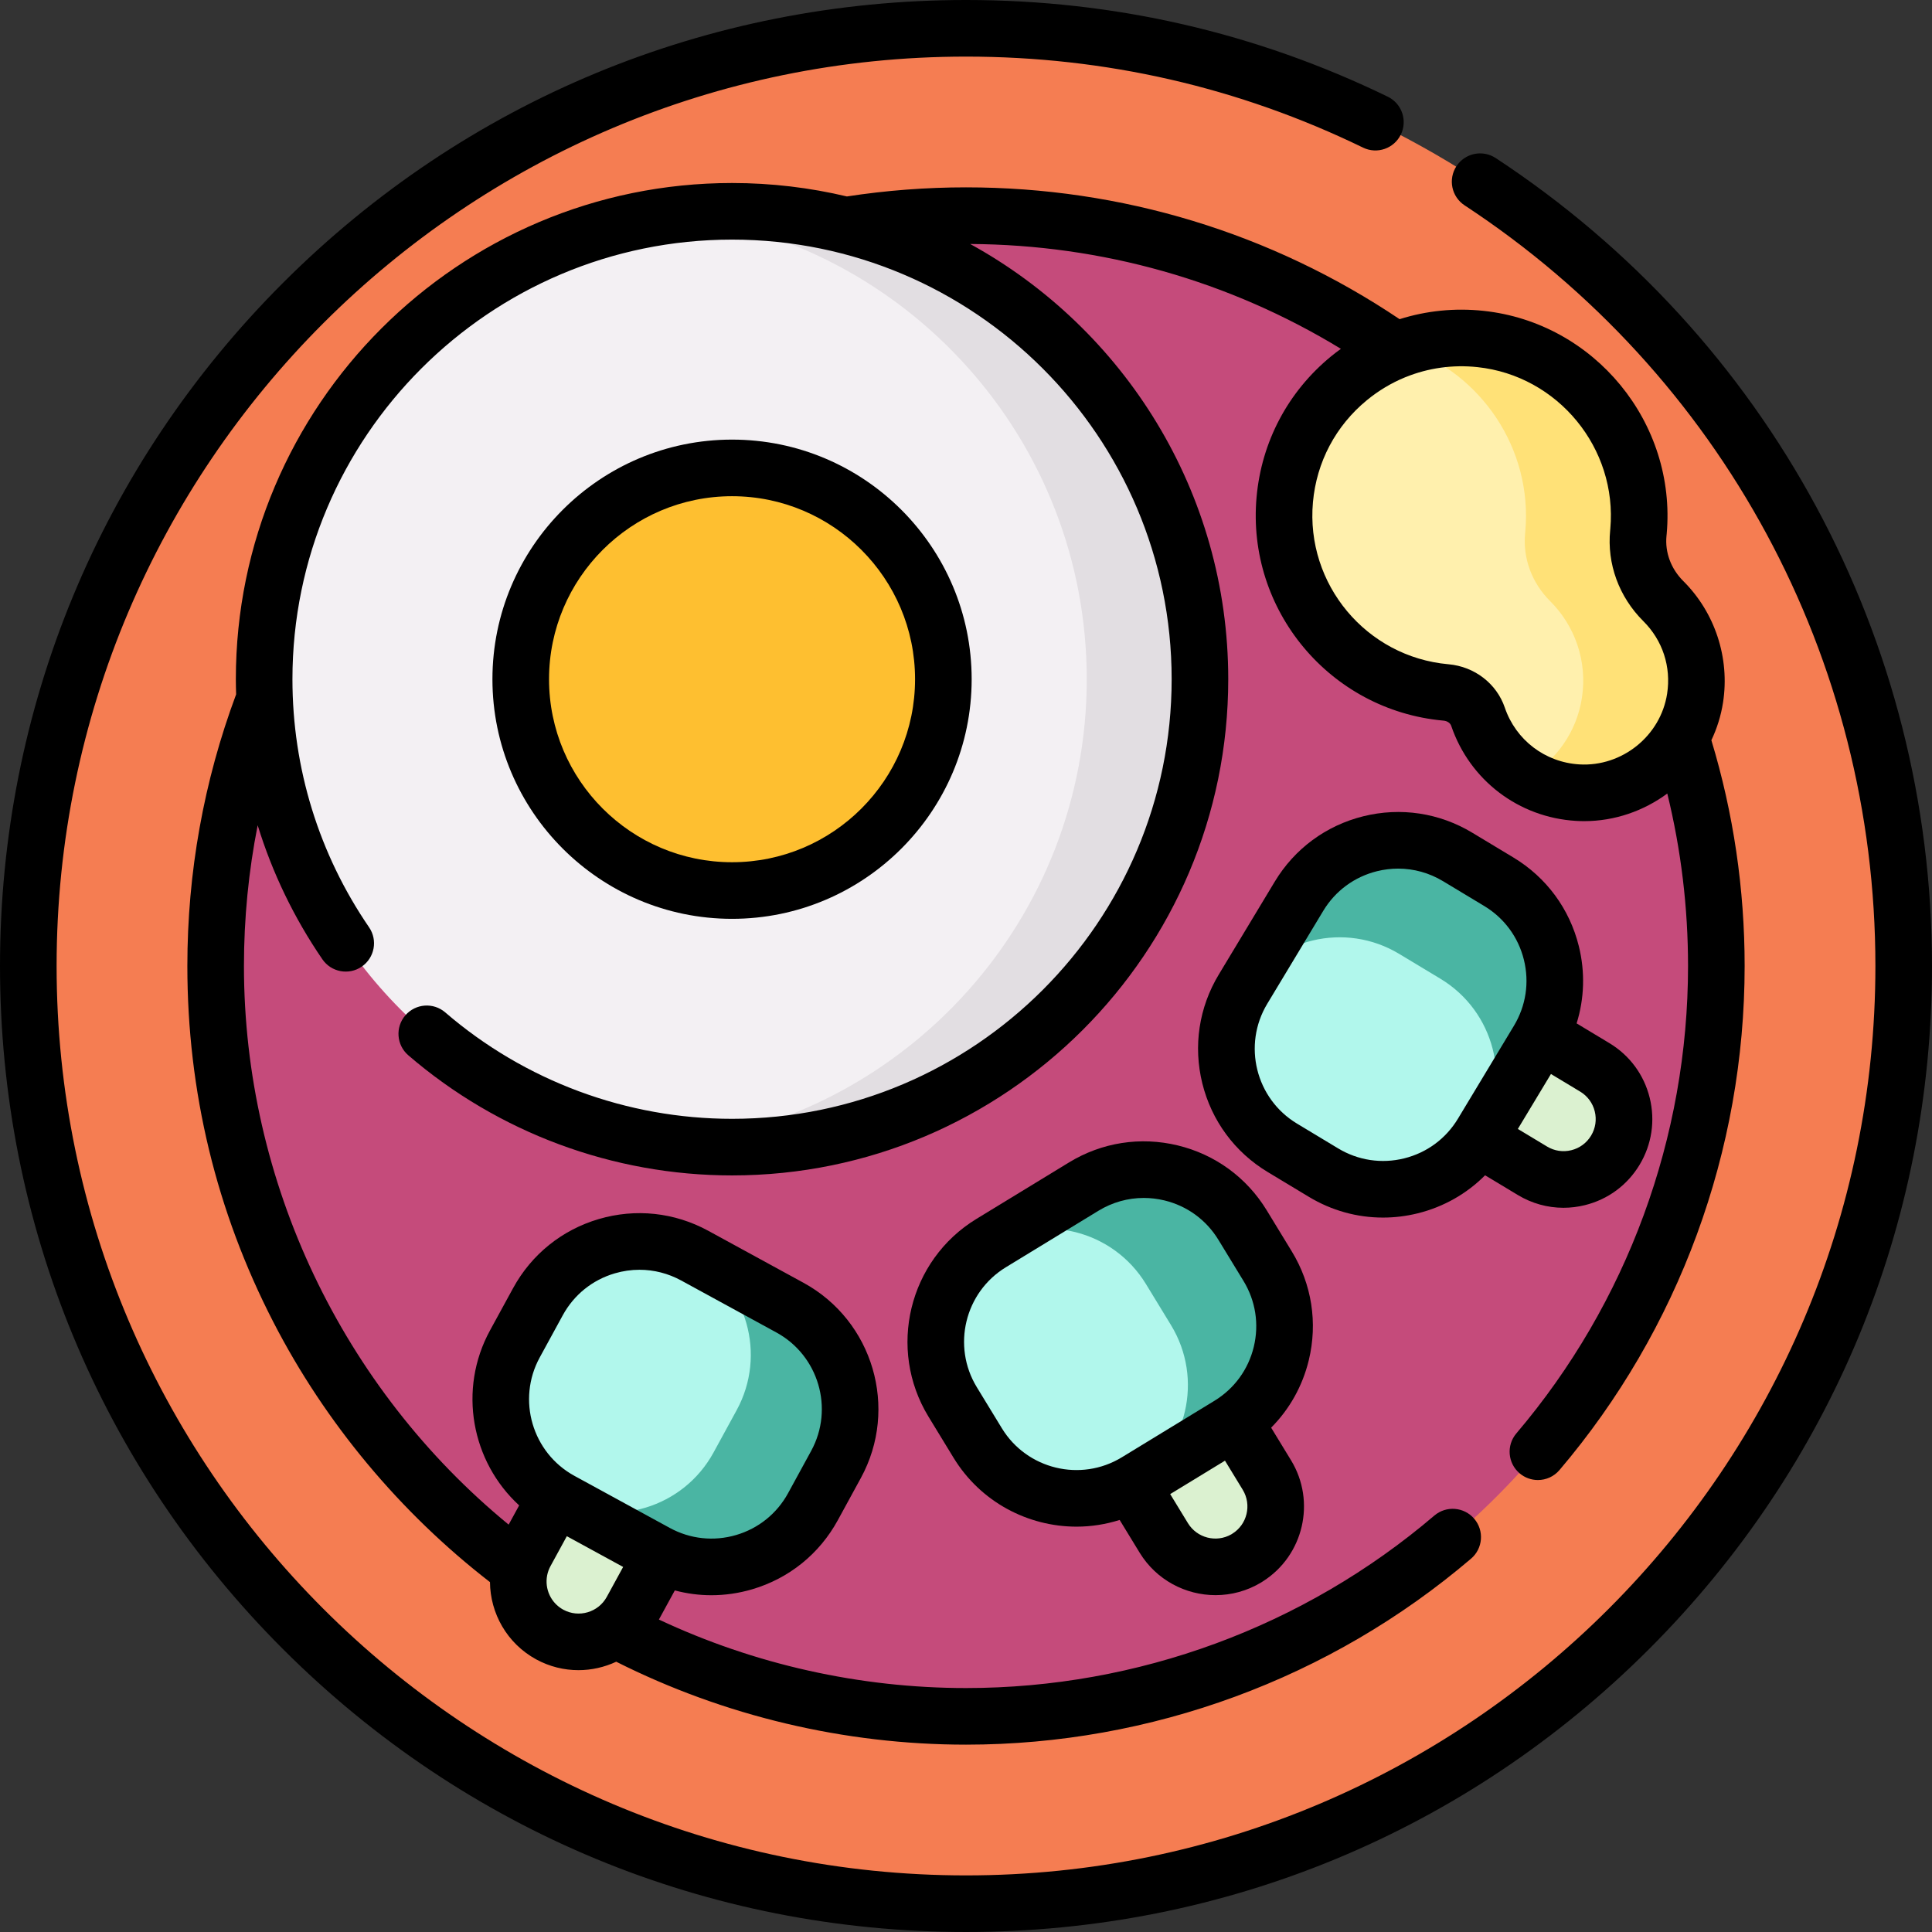 <?xml version="1.0"?>
<svg xmlns="http://www.w3.org/2000/svg" xmlns:xlink="http://www.w3.org/1999/xlink" xmlns:svgjs="http://svgjs.com/svgjs" version="1.1" width="512" height="512" x="0" y="0" viewBox="0 0 512 512" style="enable-background:new 0 0 512 512" xml:space="preserve" class=""><rect x="0" y="0" width="512" height="512" fill="#333333" stroke="none"/><g><g xmlns="http://www.w3.org/2000/svg"><circle cx="256" cy="256" fill="#f57d52" r="248.5" data-original="#e19974" class=""/><circle cx="256" cy="256" fill="#c54b7b" r="198.846" data-original="#dc8758" class=""/><circle cx="194" cy="180" fill="#f3f0f3" r="124" data-original="#f3f0f3" class=""/><path d="m194 56c-5.078 0-10.082.313-15 .906 61.409 7.406 109 59.689 109 123.094s-47.591 115.688-109 123.094c4.918.593 9.922.906 15 .906 68.483 0 124-55.517 124-124s-55.517-124-124-124z" fill="#e2dee2" data-original="#e2dee2"/><circle cx="194" cy="180" fill="#febf30" r="56" data-original="#ffd15b" class=""/><path d="m194 124c-5.198 0-10.224.723-15 2.048 23.641 6.56 41 28.222 41 53.952s-17.359 47.392-41 53.952c4.776 1.325 9.802 2.048 15 2.048 30.928 0 56-25.072 56-56s-25.072-56-56-56z" fill="#febf30" data-original="#ffc344" class=""/><path d="m145.674 433.156c-7.756-4.235-10.61-13.955-6.375-21.711l12.1-22.161c4.235-7.756 13.955-10.61 21.711-6.375 7.756 4.235 10.61 13.955 6.375 21.711l-12.1 22.161c-4.235 7.755-13.955 10.61-21.711 6.375z" fill="#dbf1d0" data-original="#dbf1d0" class=""/><path d="m173.886 411.487-25.236-13.78c-14.844-8.105-20.307-26.71-12.202-41.554l6.112-11.193c8.105-14.844 26.71-20.307 41.554-12.202l25.236 13.779c14.844 8.105 20.307 26.71 12.202 41.554l-6.112 11.193c-8.105 14.845-26.71 20.308-41.554 12.203z" fill="#b1f7ec" data-original="#97da7b" class=""/><path d="m209.35 346.538-25.236-13.78c-.184-.1-.37-.189-.555-.285 14.431 8.26 19.667 26.581 11.662 41.241l-6.112 11.193c-8.005 14.66-26.249 20.161-40.999 12.487.181.103.356.212.54.313l25.236 13.78c14.844 8.105 33.448 2.643 41.554-12.202l6.112-11.193c8.105-14.844 2.642-33.448-12.202-41.554z" fill="#4ab5a3" data-original="#80d261" class=""/><path d="m330.415 412.895c-7.543 4.602-17.39 2.218-21.992-5.325l-13.15-21.554c-4.602-7.543-2.218-17.389 5.326-21.992 7.543-4.602 17.39-2.218 21.992 5.326l13.15 21.554c4.602 7.543 2.218 17.389-5.326 21.991z" fill="#dbf1d0" data-original="#dbf1d0" class=""/><path d="m325.741 377.63-24.545 14.975c-14.438 8.809-33.283 4.245-42.092-10.193l-6.642-10.887c-8.809-14.438-4.245-33.283 10.193-42.092l24.545-14.975c14.438-8.809 33.283-4.245 42.092 10.193l6.642 10.887c8.809 14.439 4.245 33.284-10.193 42.092z" fill="#b1f7ec" data-original="#97da7b" class=""/><path d="m287.201 314.459-24.545 14.975c-.178.109-.349.226-.524.338 14.365-8.373 32.852-3.755 41.551 10.504l6.642 10.887c8.7 14.259 4.349 32.811-9.669 41.754.18-.105.362-.203.54-.311l24.545-14.975c14.438-8.809 19.002-27.654 10.193-42.092l-6.642-10.887c-8.809-14.438-27.654-19.001-42.091-10.193z" fill="#4ab5a3" data-original="#80d261" class=""/><path d="m428.081 304.819c-4.561 7.569-14.394 10.007-21.962 5.446l-21.626-13.032c-7.569-4.561-10.007-14.394-5.446-21.962 4.561-7.569 14.394-10.007 21.962-5.446l21.626 13.032c7.568 4.561 10.006 14.393 5.446 21.962z" fill="#dbf1d0" data-original="#dbf1d0" class=""/><path d="m407.631 275.712-14.84 24.627c-8.729 14.486-27.549 19.153-42.035 10.424l-10.923-6.582c-14.486-8.729-19.153-27.549-10.424-42.035l14.84-24.627c8.729-14.486 27.549-19.153 42.035-10.424l10.923 6.582c14.486 8.729 19.153 27.548 10.424 42.035z" fill="#b1f7ec" data-original="#97da7b" class=""/><path d="m344.249 237.518-14.84 24.627c-.108.179-.204.362-.308.542 8.866-14.067 27.393-18.519 41.7-9.898l10.923 6.582c14.307 8.621 19.027 27.082 10.732 41.493.111-.176.227-.347.335-.526l14.84-24.627c8.729-14.486 4.062-33.306-10.424-42.035l-10.923-6.582c-14.486-8.729-33.306-4.062-42.035 10.424z" fill="#4ab5a3" data-original="#80d261" class=""/><path d="m340.475 132.419c2.348-26.147 25.659-45.372 51.866-42.585 25.366 2.698 44.156 25.592 41.877 50.999-.013.15-.028.3-.042.449-.666 6.719 1.843 13.262 6.629 18.025 6.468 6.437 9.938 15.787 8.413 25.672-2.316 15.02-15.936 25.983-31.106 25.081-12.51-.744-22.657-9.054-26.422-20.119-1.244-3.657-4.632-6.096-8.481-6.435-.024-.002-.048-.004-.072-.006-25.885-2.325-44.986-25.195-42.662-51.081z" fill="#fff0ad" data-original="#fff0ad" class=""/><path d="m440.805 159.308c-4.786-4.763-7.295-11.306-6.629-18.025.015-.149.029-.299.042-.449 2.279-25.407-16.511-48.302-41.877-51-6.997-.744-13.782.094-20.022 2.201 20.12 6.806 33.868 26.86 31.899 48.798-.013.15-.028.3-.042.449-.666 6.719 1.843 13.262 6.629 18.025 6.468 6.437 9.937 15.787 8.413 25.672-1.398 9.064-6.916 16.646-14.405 21.04 3.918 2.301 8.425 3.751 13.298 4.041 15.17.902 28.79-10.061 31.106-25.081 1.526-9.884-1.944-19.235-8.412-25.671z" fill="#ffe177" data-original="#ffe177" class=""/><g><path d="m396.366 41.879c-3.462-2.274-8.113-1.312-10.386 2.151-2.274 3.462-1.311 8.111 2.151 10.386 68.17 44.777 108.869 120.136 108.869 201.584 0 132.888-108.112 241-241 241s-241-108.112-241-241 108.112-241 241-241c36.89 0 72.29 8.114 105.216 24.117 3.725 1.812 8.214.259 10.024-3.467 1.811-3.726.258-8.213-3.467-10.023-34.986-17.005-72.592-25.627-111.773-25.627-68.38 0-132.667 26.629-181.02 74.98-48.351 48.352-74.98 112.64-74.98 181.02s26.629 132.668 74.98 181.02c48.353 48.351 112.64 74.98 181.02 74.98s132.667-26.629 181.02-74.98c48.351-48.352 74.98-112.64 74.98-181.02 0-86.517-43.228-166.562-115.634-214.121z" fill="#000000" data-original="#000000" class=""/><path d="m257.5 180c0-35.014-28.486-63.5-63.5-63.5s-63.5 28.486-63.5 63.5 28.486 63.5 63.5 63.5 63.5-28.486 63.5-63.5zm-112 0c0-26.743 21.757-48.5 48.5-48.5s48.5 21.757 48.5 48.5-21.757 48.5-48.5 48.5-48.5-21.757-48.5-48.5z" fill="#000000" data-original="#000000" class=""/><path d="m346.844 360.461c2.397-9.897.796-20.136-4.508-28.828l-6.642-10.887c-5.303-8.693-13.675-14.801-23.572-17.197-9.898-2.396-20.136-.796-28.828 4.508l-24.545 14.976c-17.945 10.948-23.637 34.455-12.689 52.4l6.642 10.887c7.175 11.761 19.744 18.259 32.607 18.259 3.823 0 7.669-.597 11.411-1.777l5.301 8.682c4.429 7.244 12.182 11.247 20.113 11.247 4.166 0 8.381-1.104 12.188-3.424.128-.078.253-.16.375-.245 10.759-6.838 14.112-21.123 7.445-32.066l-5.278-8.649c4.863-4.886 8.317-11.017 9.98-17.886zm-81.338 18.046-6.642-10.887c-6.64-10.885-3.188-25.143 7.697-31.783l24.545-14.976c3.674-2.241 7.803-3.393 12-3.393 1.826 0 3.665.218 5.485.658 6.003 1.454 11.08 5.158 14.297 10.432l6.642 10.887c3.217 5.272 4.188 11.482 2.734 17.485s-5.158 11.081-10.431 14.298l-24.545 14.975c-10.883 6.64-25.141 3.188-31.782-7.696zm61.008 27.98c-.077.047-.153.095-.228.144-3.973 2.257-9.067.953-11.466-2.969l-4.708-7.711 14.519-8.858 4.704 7.709c2.44 4.006 1.175 9.248-2.821 11.685z" fill="#000000" data-original="#000000" class=""/><path d="m375.738 321.536c6.858-1.701 12.969-5.188 17.825-10.074l8.686 5.231c3.709 2.234 7.864 3.381 12.084 3.381 1.899 0 3.811-.232 5.701-.701 6.091-1.512 11.23-5.306 14.469-10.683 3.239-5.378 4.19-11.694 2.679-17.786-1.512-6.091-5.306-11.229-10.683-14.468l-8.678-5.229c2.055-6.58 2.284-13.616.582-20.478-2.451-9.885-8.604-18.223-17.326-23.478l-10.923-6.582c-8.722-5.256-18.968-6.8-28.853-4.35-9.884 2.451-18.221 8.604-23.477 17.326l-14.84 24.627c-5.256 8.723-6.801 18.969-4.35 28.853s8.604 18.222 17.326 23.478l10.923 6.582c6.017 3.626 12.76 5.485 19.609 5.485 3.08.002 6.18-.374 9.246-1.134zm46.887-27.018c.547 2.203.203 4.487-.969 6.433-1.172 1.945-3.03 3.317-5.233 3.864-2.204.547-4.488.202-6.433-.97l-7.744-4.665 8.773-14.559 7.742 4.664c1.945 1.172 3.317 3.03 3.864 5.233zm-67.998 9.821-10.923-6.582c-10.921-6.581-14.452-20.819-7.871-31.74l14.84-24.627c3.188-5.291 8.245-9.022 14.24-10.51 1.86-.461 3.739-.688 5.607-.688 4.154 0 8.244 1.128 11.894 3.327l10.923 6.582c5.29 3.188 9.022 8.245 10.509 14.239 1.487 5.995.55 12.211-2.638 17.501l-14.84 24.627c-3.188 5.291-8.245 9.022-14.24 10.51-5.997 1.486-12.211.549-17.501-2.639z" fill="#000000" data-original="#000000" class=""/><path d="m441.689 141.503c2.644-29.475-19.137-55.999-48.554-59.127-7.621-.811-15.151-.028-22.229 2.209-34.029-22.868-73.671-34.935-114.906-34.935-10.575 0-21.185.817-31.567 2.412-9.772-2.324-19.96-3.562-30.433-3.562-72.509 0-131.5 58.99-131.5 131.5 0 1.34.035 2.676.075 4.011-8.57 22.988-12.925 47.197-12.925 71.989 0 33.238 7.663 64.976 22.775 94.328 13.77 26.744 33.578 50.494 57.425 68.95.071 8.248 4.484 16.229 12.231 20.467 3.563 1.942 7.414 2.863 11.213 2.863 3.466 0 6.886-.777 10.01-2.235 28.558 14.377 60.507 21.977 92.696 21.977 49.046 0 96.58-17.506 133.844-49.292 3.151-2.688 3.527-7.422.839-10.573-2.688-3.152-7.422-3.527-10.573-.839-34.552 29.472-78.629 45.704-124.11 45.704-28.149 0-56.091-6.268-81.384-18.153l4.218-7.719c3.163.841 6.41 1.274 9.675 1.274 3.607 0 7.236-.518 10.794-1.563 9.771-2.869 17.839-9.371 22.719-18.309l6.112-11.193c10.074-18.45 3.26-41.656-15.19-51.731l-25.236-13.779c-8.938-4.879-19.241-5.987-29.011-3.118-9.771 2.869-17.839 9.371-22.719 18.309l-6.112 11.192c-8.568 15.692-4.914 34.818 7.717 46.386l-2.783 5.097c-44.081-36.174-70.15-90.824-70.15-148.043 0-12.63 1.226-25.094 3.637-37.297 3.859 12.553 9.608 24.511 17.147 35.519 2.341 3.417 7.009 4.29 10.426 1.949 3.417-2.34 4.291-7.008 1.95-10.426-13.287-19.399-20.31-42.134-20.31-65.745 0-64.238 52.262-116.5 116.5-116.5s116.5 52.262 116.5 116.5-52.262 116.5-116.5 116.5c-27.903 0-54.895-10.017-76.003-28.203-3.138-2.704-7.874-2.353-10.577.786-2.704 3.138-2.352 7.874.786 10.577 23.83 20.532 54.299 31.84 85.794 31.84 72.509 0 131.5-58.99 131.5-131.5 0-49.656-27.668-92.967-68.395-115.339 34.975.198 68.677 9.757 98.25 27.782-.893.648-1.775 1.316-2.636 2.023-11.394 9.358-18.395 22.599-19.713 37.282-2.688 29.925 19.441 56.462 49.421 59.218.041.004.082.009.123.012.984.087 1.785.629 2.04 1.379 4.898 14.399 17.881 24.287 33.077 25.19.726.044 1.447.064 2.167.064 8.102 0 15.768-2.708 22.019-7.314 3.647 14.88 5.498 30.199 5.498 45.703 0 45.365-16.158 89.355-45.498 123.867-2.683 3.155-2.299 7.889.856 10.571 1.411 1.2 3.137 1.786 4.854 1.786 2.124 0 4.234-.897 5.718-2.643 31.643-37.22 49.069-84.66 49.069-133.581 0-20.398-2.968-40.509-8.815-59.829 1.484-3.128 2.548-6.497 3.096-10.048 1.812-11.752-2.126-23.764-10.536-32.132-3.264-3.248-4.888-7.61-4.455-11.977zm-292.419 285.077c-3.322-1.817-4.95-5.537-4.274-9.066.009-.04.014-.08.023-.119.166-.803.45-1.595.863-2.351l4.333-7.936 14.924 8.148-4.331 7.927c-2.248 4.117-7.429 5.637-11.538 3.397zm-6.239-66.832 6.112-11.193c2.96-5.421 7.854-9.365 13.78-11.105 2.158-.633 4.359-.947 6.547-.947 3.821 0 7.603.957 11.05 2.84l25.236 13.779c11.191 6.11 15.324 20.186 9.214 31.376l-6.112 11.194c-2.96 5.421-7.854 9.365-13.78 11.105-5.926 1.737-12.176 1.069-17.597-1.893l-25.236-13.779c-11.191-6.11-15.325-20.187-9.214-31.377zm298.775-175.912c-1.725 11.18-11.935 19.403-23.249 18.738-9.082-.541-16.84-6.447-19.767-15.049-2.167-6.365-8.015-10.873-14.905-11.488-.029-.003-.056-.005-.078-.007-21.726-1.952-37.813-21.215-35.863-42.94.957-10.646 6.033-20.247 14.294-27.033 3.093-2.541 6.488-4.566 10.083-6.047.092-.032.181-.069.271-.105 5.931-2.392 12.397-3.312 18.955-2.612 21.327 2.268 37.117 21.5 35.201 42.862l-.037.389c-.879 8.862 2.329 17.64 8.802 24.081 5.1 5.072 7.393 12.075 6.293 19.211z" fill="#000000" data-original="#000000" class=""/></g></g></g></svg>
